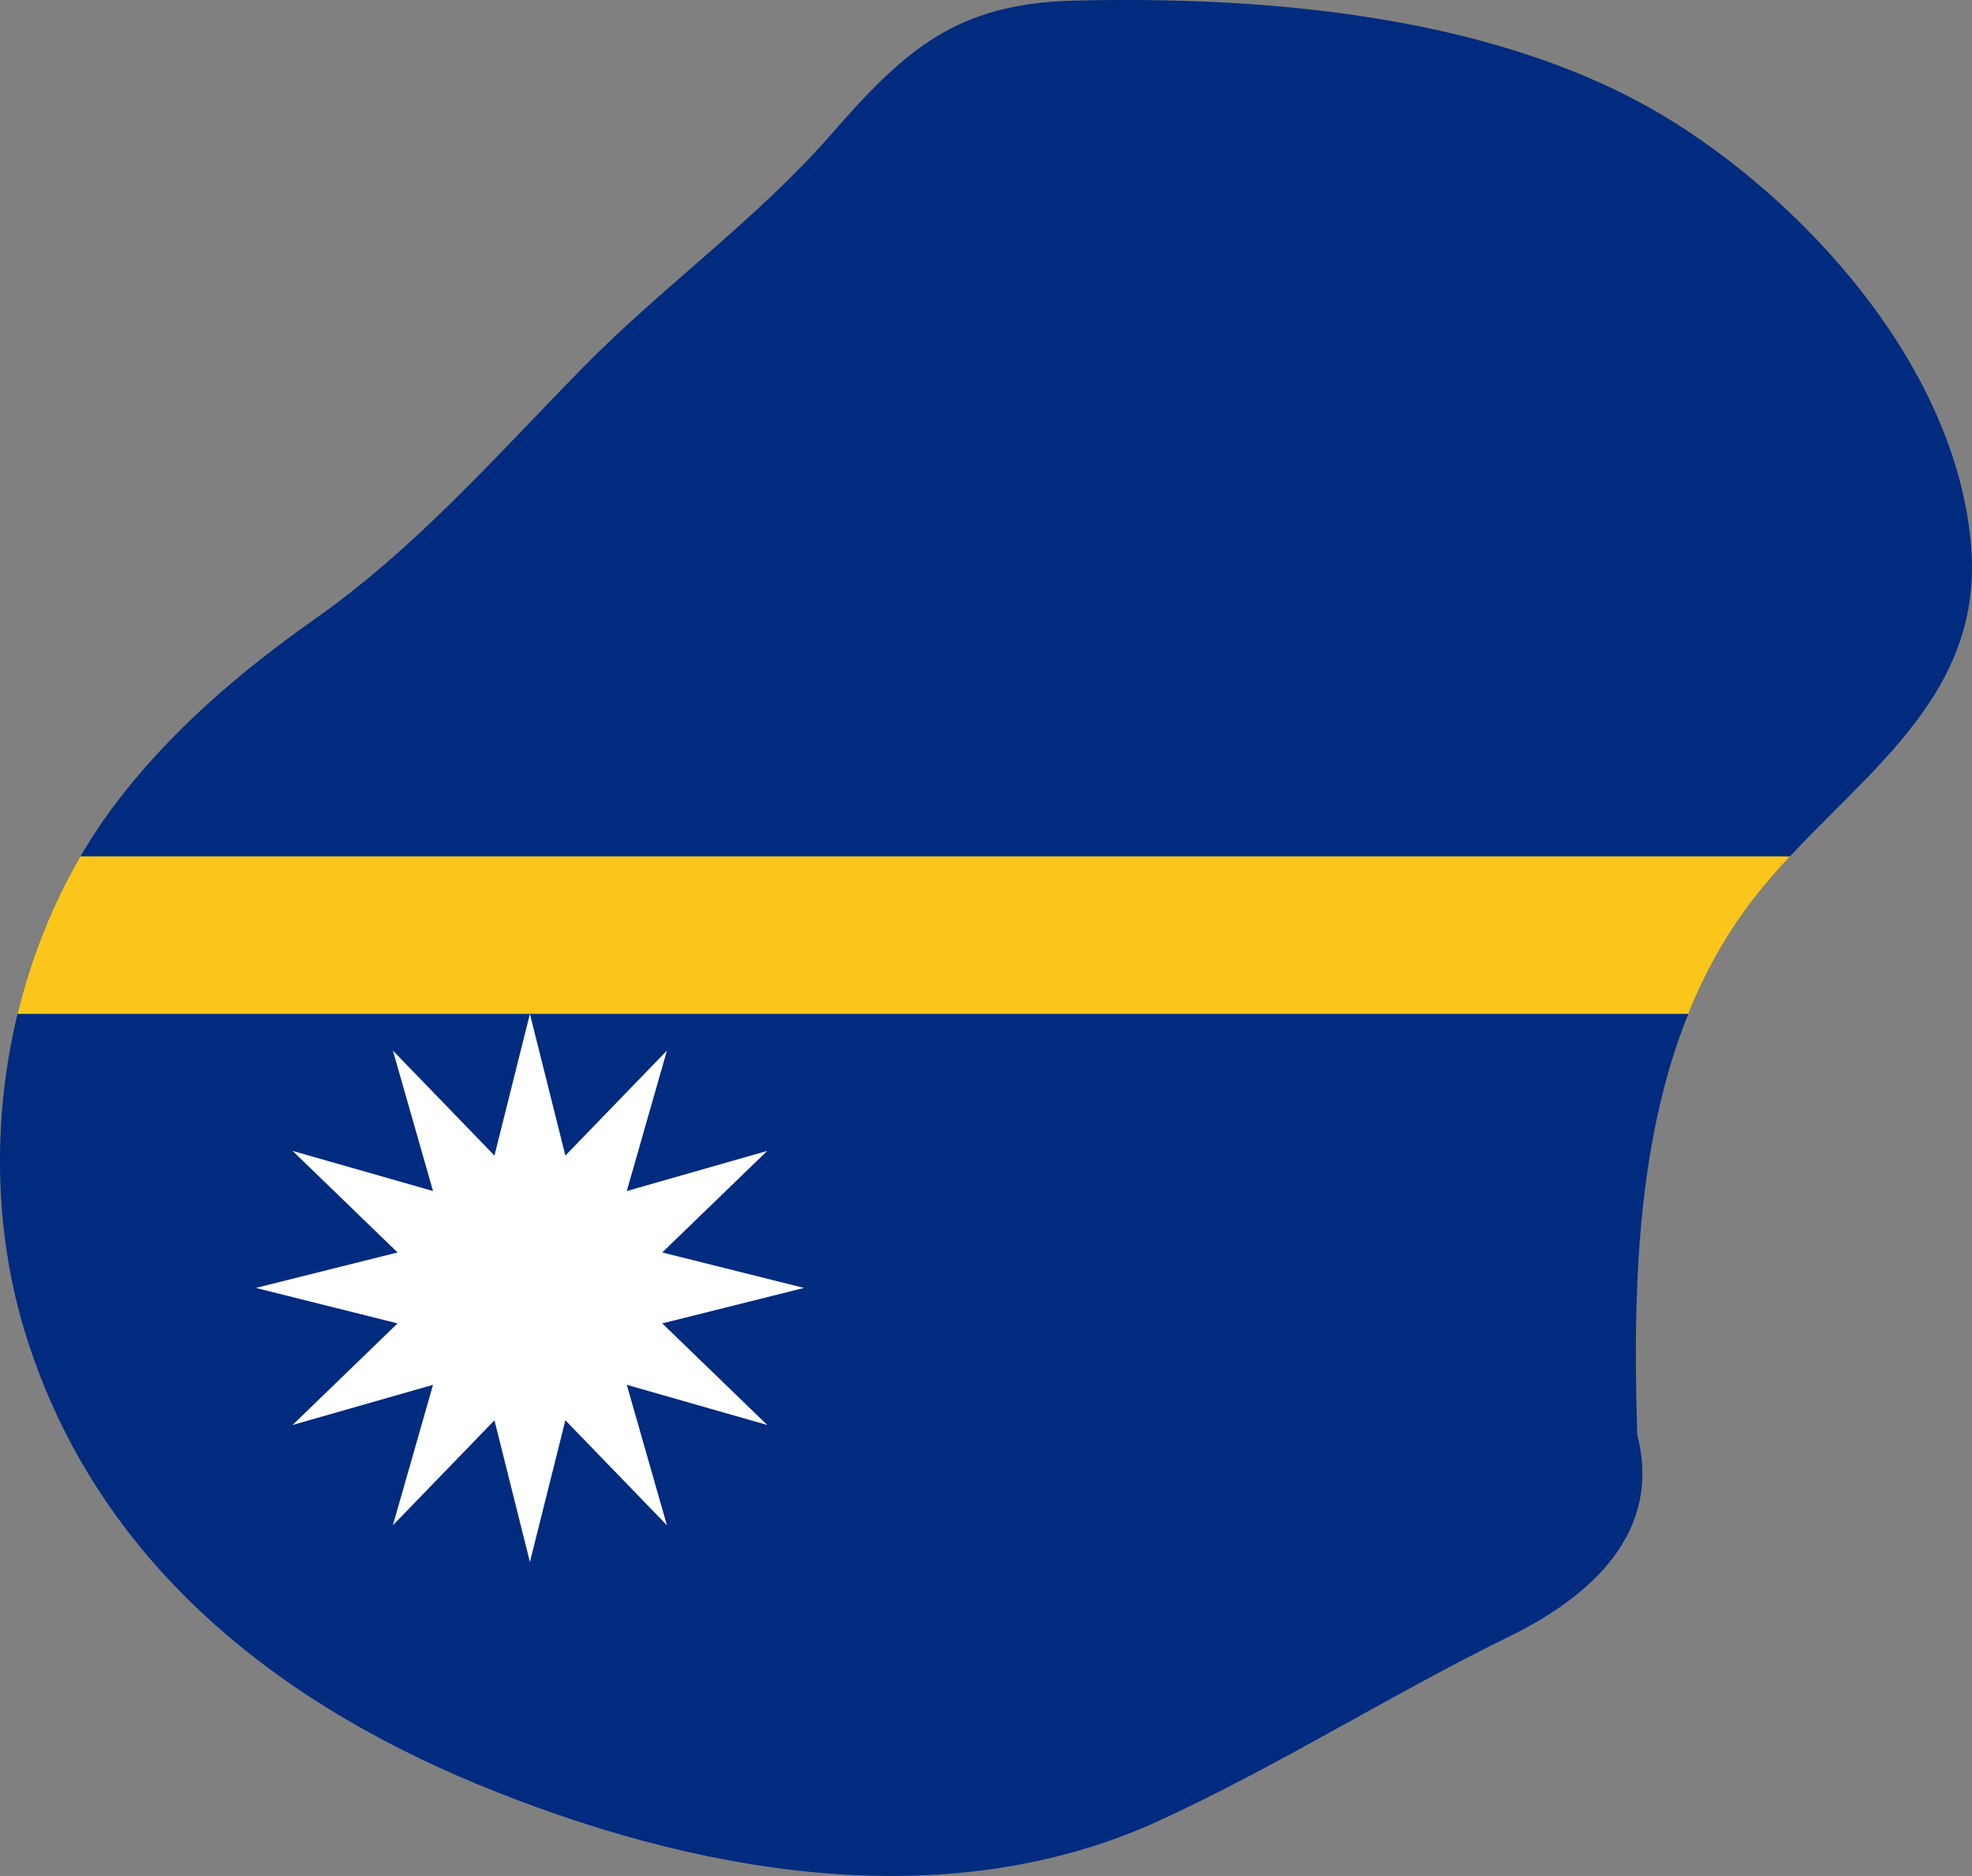 <?xml version="1.0" encoding="UTF-8" standalone="no"?>
<!-- Created with Inkscape by Tiger -->

<svg
   xmlns:dc="http://purl.org/dc/elements/1.1/"
   xmlns:cc="http://creativecommons.org/ns#"
   xmlns:rdf="http://www.w3.org/1999/02/22-rdf-syntax-ns#"
   xmlns:svg="http://www.w3.org/2000/svg"
   xmlns="http://www.w3.org/2000/svg"
   version="1.1"
   width="193.964"
   height="184.496"
   viewBox="0 0 193.964 184.496"
   id="svg"
   xml:space="preserve"
   style="overflow:visible">
  <rect x="0" y="0" width="193.964" height="184.496" fill="#808080" stroke="none"/>
  <title    id="titre">Flag of Nauru Land Version</title>
  <desc     id="description">Crée par Victor GASIA 2012 à partir d'un travail original de Wikimedia</desc>
  <defs     id="defs"></defs>
<path
     d="m 161.038,141.111 c 2.499,9.624 -4.634,15.935 -12.512,19.792 -11.664,5.71 -22.696,12.727 -34.489,18.145 -21.275,9.775 -46.224,5.038 -67.039,-3.56 C 26.703,167.104 9.628,153.385 2.687,131.759 -2.876,114.419 0.303,93.78 11.233,79.215 16.671,71.967 23.664,66.019 31.042,60.826 40.881,53.902 48.888,44.764 57.262,36.222 65.154,28.17 74.457,21.597 81.881,13.072 89.01,4.883 94.138,0.346 105.552,0.064 c 19.388,-0.479 42.563,1.496 59.246,12.051 13.839,8.757 27.756,24.723 29.087,41.696 1.246,15.905 -12.574,23.319 -21.252,34.386 -11.521,14.694 -12.143,35.034 -11.595,52.914"
     id="bleu"
     style="fill:#002b7f" /><polygon
     points="42.592,117.134 38.645,103.321 48.634,113.646 52.121,99.711 55.609,113.646 65.598,103.321 61.65,117.134 75.463,113.188 65.139,123.176 79.074,126.663 65.139,130.152 75.463,140.141 61.65,136.193 65.598,150.006 55.609,139.681 52.121,153.616 48.634,139.681 38.645,150.006 42.592,136.193 28.779,140.141 39.104,130.152 25.168,126.663 39.104,123.176 28.779,113.188 "
     id="etoileblanche"
     style="fill:#ffffff" /><path
     d="m 165.922,99.711 h 0.145 V 99.69 c 1.646,-4.083 3.79,-7.951 6.566,-11.492 1.085,-1.384 2.25,-2.71 3.456,-4.003 l -0.063,0.026 H 175.029 7.869 7.915 C 5.12,89.007 3.048,94.258 1.727,99.711 L 1.7,99.717 1.701,99.711 h 164.221"
     id="jaune"
     style="fill:#fac61b" />
</svg>
